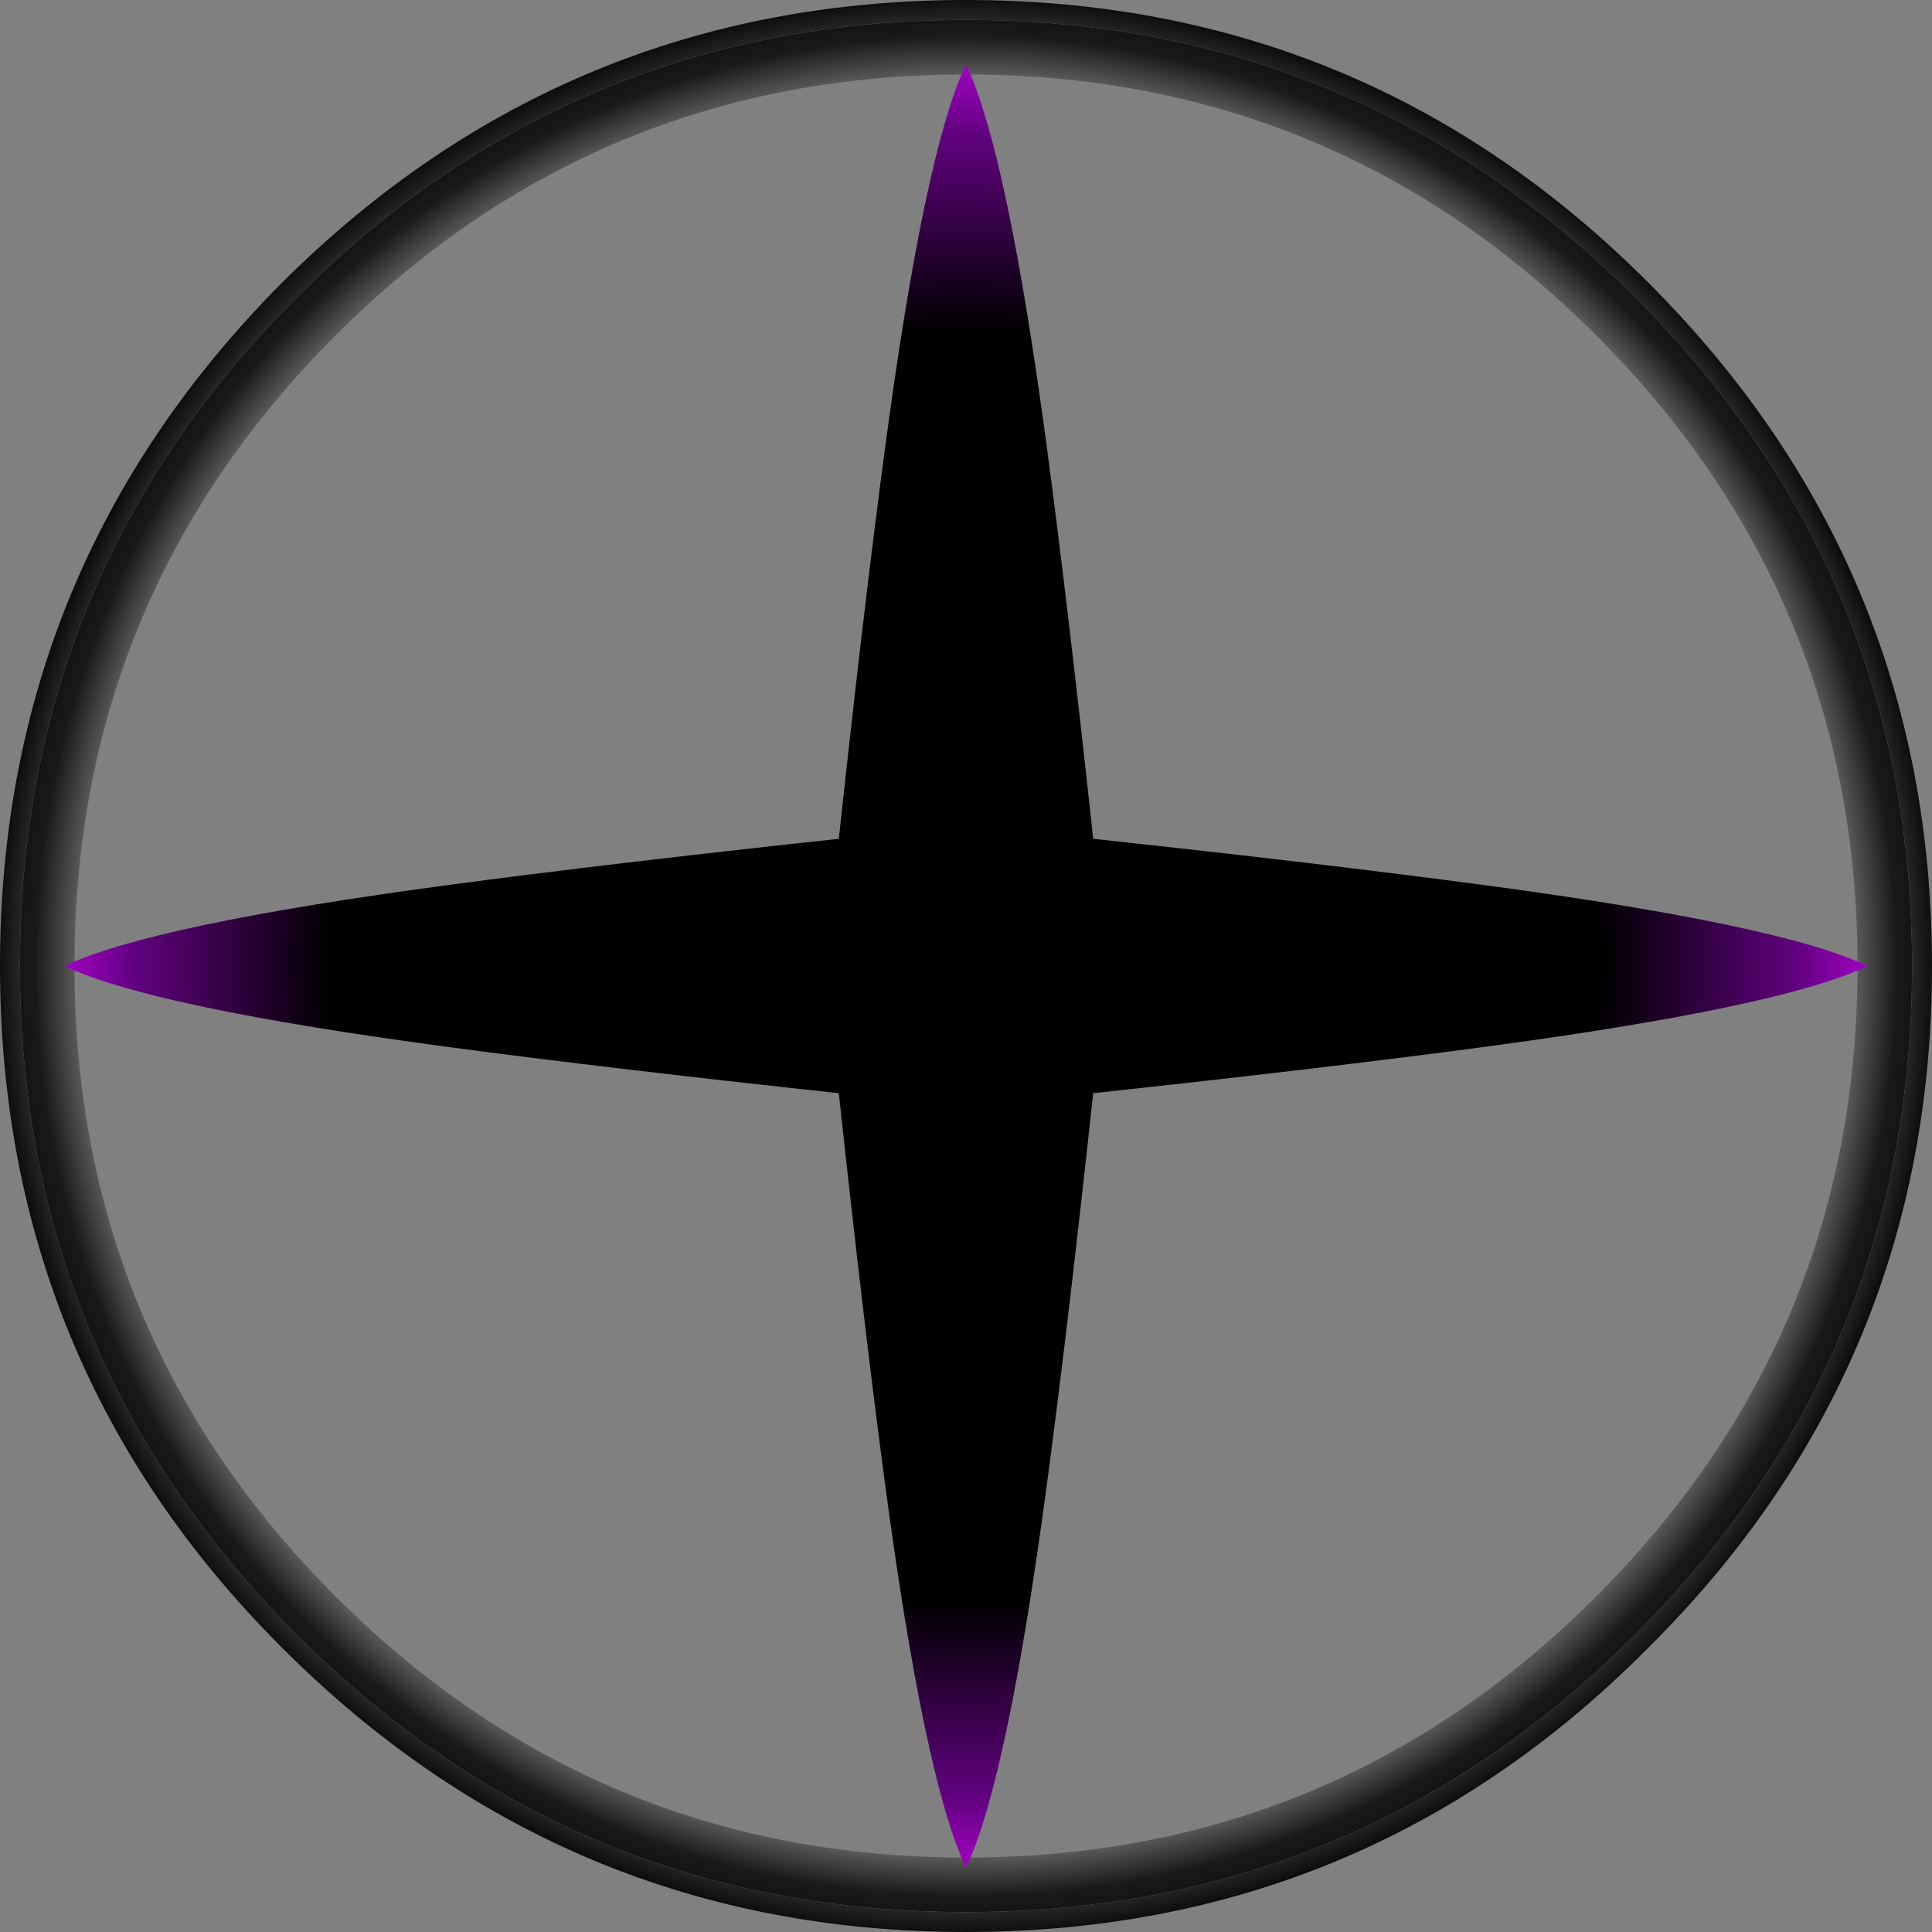 <?xml version="1.0" encoding="UTF-8" standalone="no"?>
<svg xmlns:xlink="http://www.w3.org/1999/xlink" height="480.0px" width="480.0px" xmlns="http://www.w3.org/2000/svg">
  <rect width="100%" height="100%" fill="#808080" stroke="none"/>
  <g transform="matrix(1.0, 0.0, 0.0, 1.0, 240.0, 240.0)">
    <path d="M166.2 -166.2 Q235.05 -97.35 235.05 0.0 235.05 97.35 166.2 166.2 97.35 235.05 0.0 235.05 -97.35 235.05 -166.2 166.2 -235.05 97.35 -235.05 0.0 -235.05 -97.35 -166.2 -166.2 -97.35 -235.05 0.0 -235.05 97.35 -235.05 166.2 -166.2 M156.6 -156.65 Q91.75 -221.5 0.0 -221.5 -91.75 -221.5 -156.65 -156.65 -221.5 -91.75 -221.5 0.0 -221.5 91.75 -156.65 156.6 -91.75 221.5 0.0 221.5 91.75 221.5 156.6 156.6 221.5 91.75 221.5 0.0 221.5 -91.75 156.6 -156.65" fill="url(#gradient0)" fill-rule="evenodd" stroke="none"/>
    <path d="M169.45 -169.85 Q240.0 -99.35 240.0 0.0 240.0 99.4 169.45 169.45 99.4 240.0 0.0 240.0 -99.35 240.0 -169.85 169.45 -240.0 99.4 -240.0 0.0 -240.0 -99.35 -169.85 -169.85 -99.35 -240.0 0.0 -240.0 99.4 -240.0 169.45 -169.85 M166.2 -166.2 Q97.35 -235.05 0.0 -235.05 -97.35 -235.05 -166.2 -166.2 -235.05 -97.35 -235.05 0.0 -235.05 97.35 -166.2 166.2 -97.35 235.05 0.0 235.05 97.35 235.05 166.2 166.2 235.05 97.35 235.05 0.0 235.05 -97.35 166.2 -166.2" fill="url(#gradient1)" fill-rule="evenodd" stroke="none"/>
    <path d="M31.6 -31.6 Q89.05 -25.4 128.4 -20.15 202.55 -10.25 224.0 0.0 202.55 10.25 128.4 20.15 89.05 25.4 31.6 31.6 25.4 89.05 20.15 128.4 10.25 202.55 0.0 224.0 -10.25 202.55 -20.15 128.4 -25.4 89.05 -31.6 31.6 -89.05 25.4 -128.4 20.15 -202.55 10.25 -224.0 0.0 -202.55 -10.25 -128.4 -20.15 -89.05 -25.4 -31.6 -31.6 -25.4 -89.05 -20.15 -128.4 -10.25 -202.55 0.0 -224.0 10.25 -202.55 20.15 -128.4 25.4 -89.05 31.6 -31.6" fill="url(#gradient2)" fill-rule="evenodd" stroke="none"/>
  </g>
  <defs>
    <radialGradient cx="0" cy="0" gradientTransform="matrix(0.305, 0.0, 0.0, 0.305, 0.0, 0.0)" gradientUnits="userSpaceOnUse" id="gradient0" r="819.2" spreadMethod="pad">
      <stop offset="0.863" stop-color="#000000" stop-opacity="0.0"/>
      <stop offset="0.925" stop-color="#000000" stop-opacity="0.8"/>
      <stop offset="1.0" stop-color="#000000"/>
    </radialGradient>
    <radialGradient cx="0" cy="0" gradientTransform="matrix(0.297, 0.0, 0.0, 0.297, 0.0, 0.0)" gradientUnits="userSpaceOnUse" id="gradient1" r="819.2" spreadMethod="pad">
      <stop offset="0.769" stop-color="#ffffff"/>
      <stop offset="1.0" stop-color="#000000"/>
    </radialGradient>
    <radialGradient cx="0" cy="0" gradientTransform="matrix(0.275, 0.0, 0.0, 0.275, 0.0, 0.0)" gradientUnits="userSpaceOnUse" id="gradient2" r="819.2" spreadMethod="pad">
      <stop offset="0.49" stop-color="#000000"/>
      <stop offset="0.702" stop-color="#000000"/>
      <stop offset="0.914" stop-color="#5f027d"/>
      <stop offset="0.988" stop-color="#9b03bc"/>
    </radialGradient>
  </defs>
</svg>

